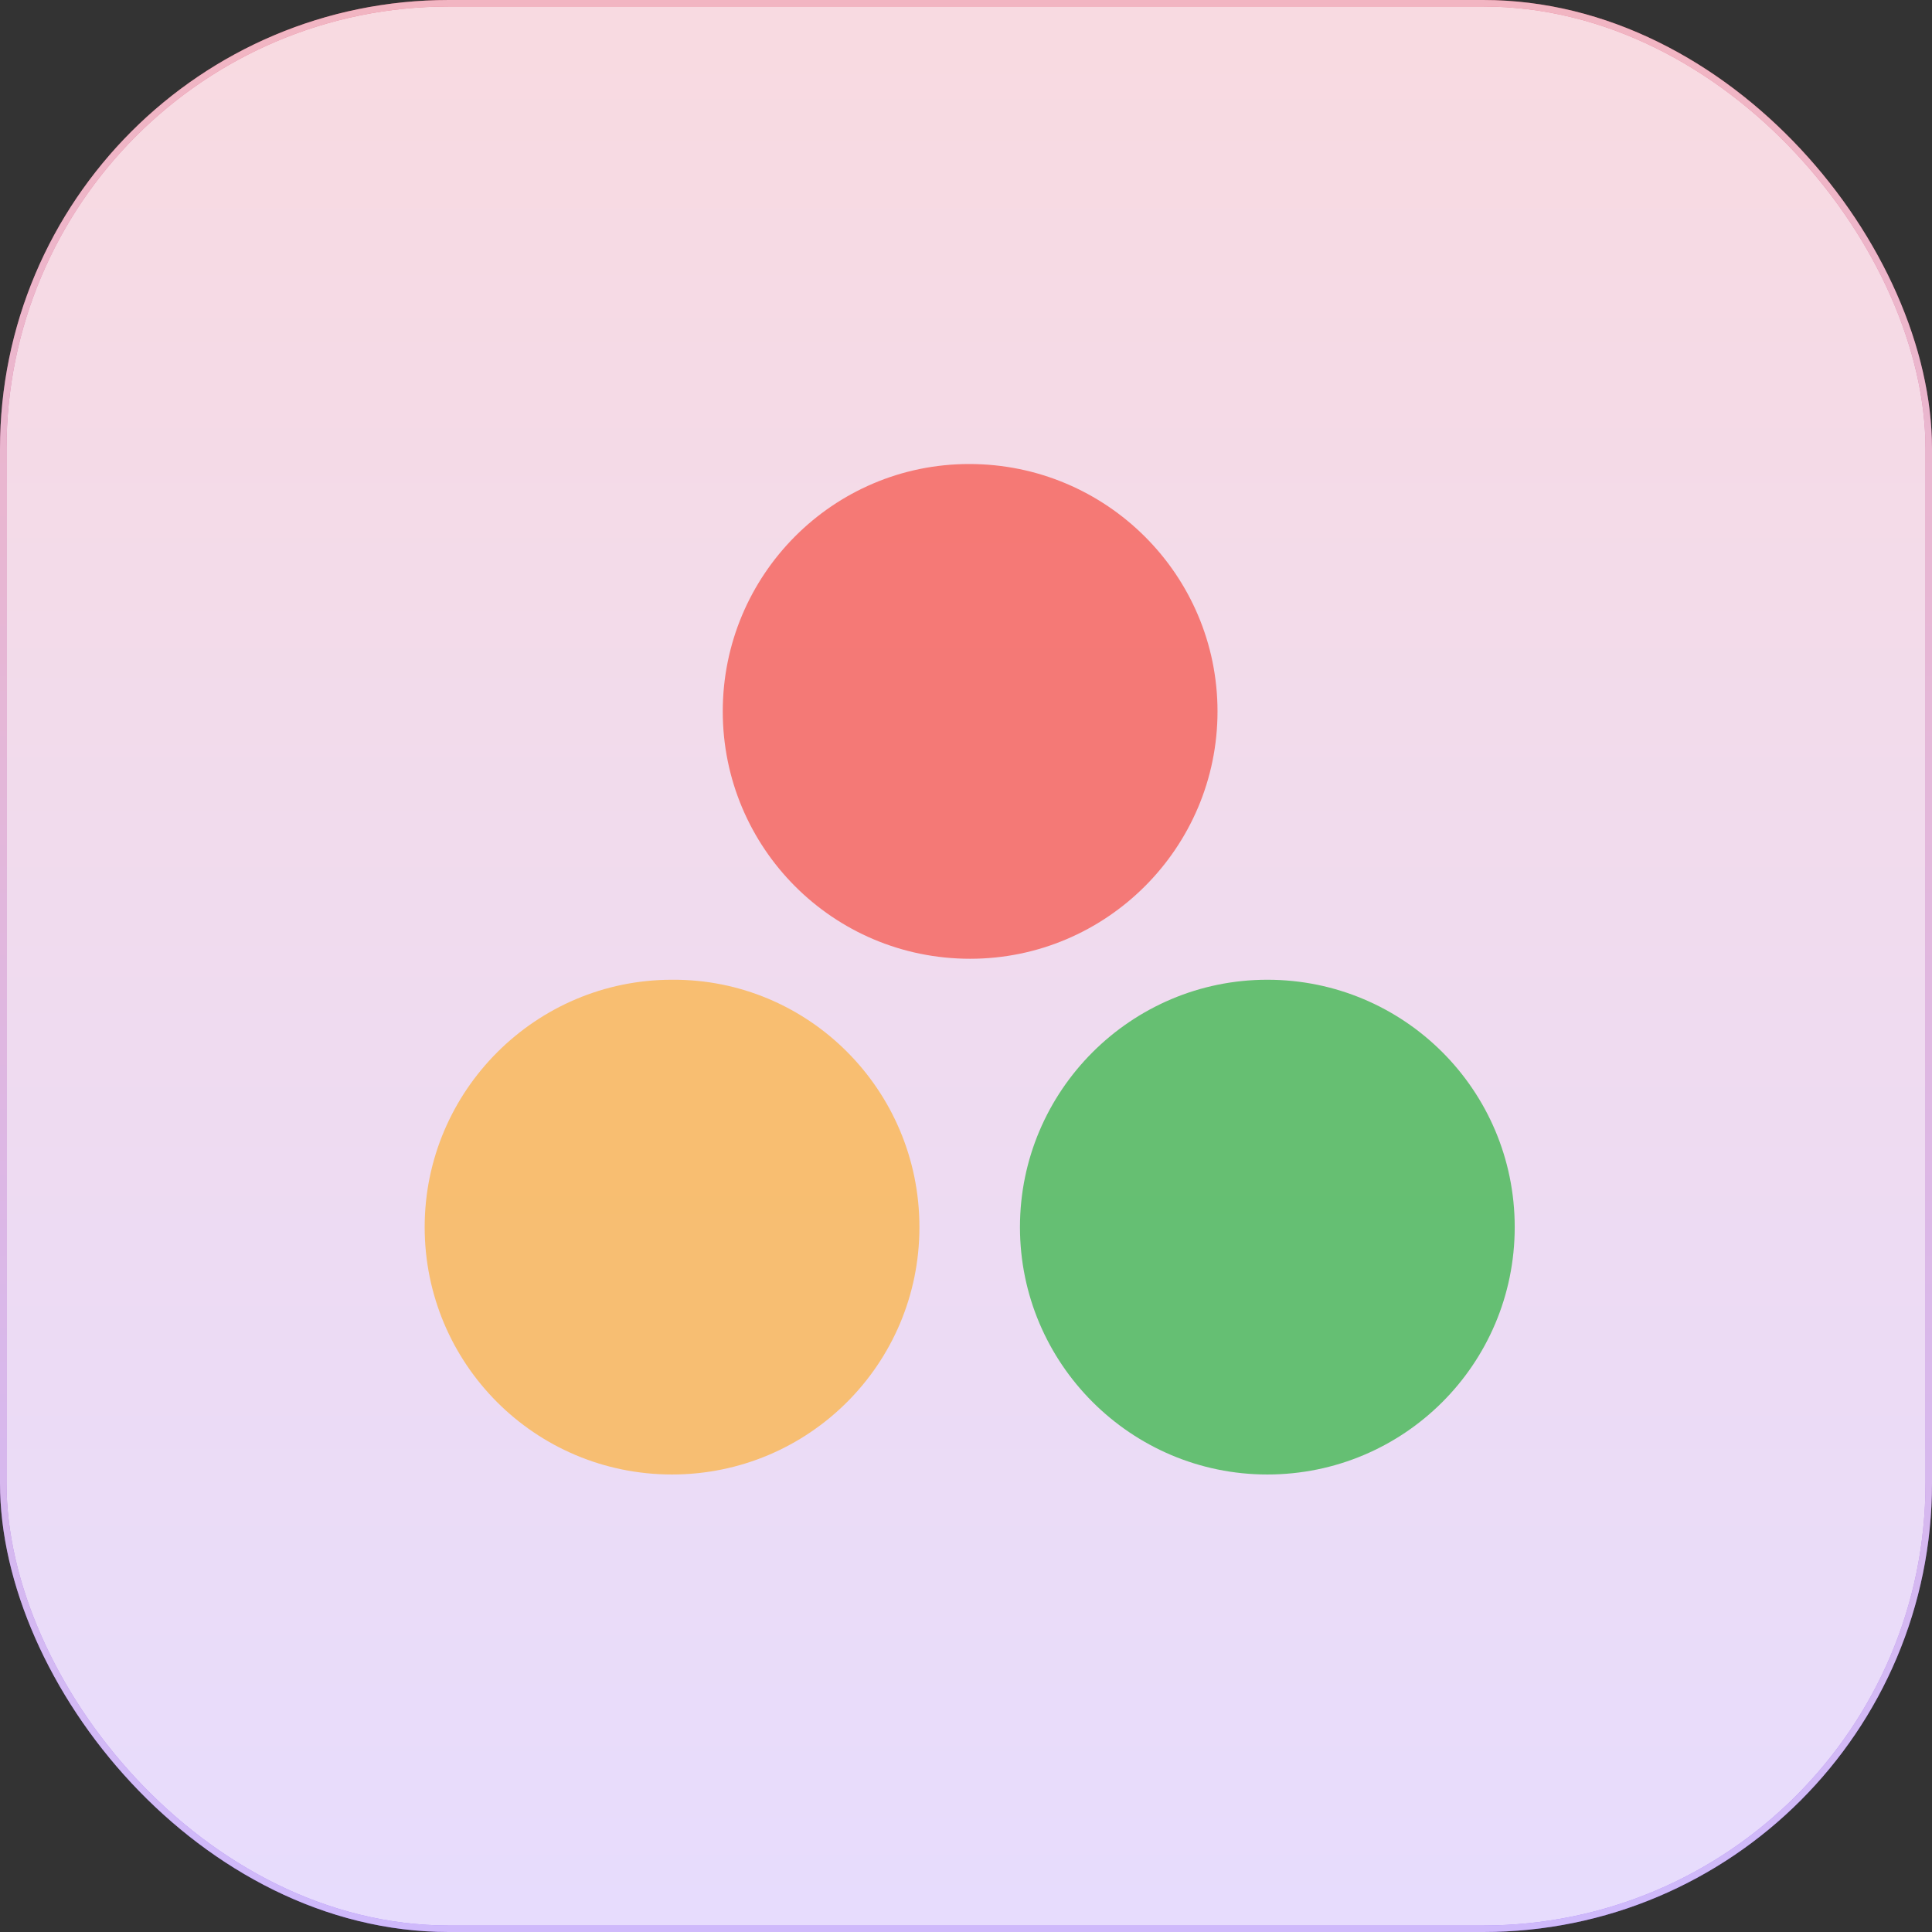 <svg width="512" height="512" viewBox="0 0 512 512" fill="none" xmlns="http://www.w3.org/2000/svg">
<rect x="0" y="0" width="512" height="512" fill="#333333" stroke="none"/>
<g clip-path="url(#clip0_10_12316)">
<rect x="0.862" y="0.862" width="510.276" height="510.276" rx="118.088" fill="url(#paint0_linear_10_12316)"/>
<rect x="0.862" y="0.862" width="510.276" height="510.276" rx="118.088" fill="white" fill-opacity="0.8"/>
<rect x="0.862" y="0.862" width="510.276" height="510.276" rx="118.088" stroke="url(#paint1_linear_10_12316)" stroke-width="1.724"/>
<rect x="0.862" y="0.862" width="510.276" height="510.276" rx="118.088" stroke="white" stroke-opacity="0.6" stroke-width="1.724"/>
<path d="M243.657 325.198C243.657 361.567 214.237 390.755 178.1 390.755C141.731 390.755 112.543 361.335 112.543 325.198C112.543 289.061 141.962 259.641 178.1 259.641C214.237 259.409 243.657 288.829 243.657 325.198Z" fill="#FAB751" fill-opacity="0.8"/>
<path d="M401.415 325.199C401.415 361.568 371.995 390.756 335.858 390.756C299.72 390.756 270.301 361.336 270.301 325.199C270.301 289.062 299.72 259.642 335.858 259.642C371.995 259.642 401.415 288.83 401.415 325.199Z" fill="#44B853" fill-opacity="0.8"/>
<path d="M322.653 188.526C322.653 224.663 293.233 254.083 257.096 254.083C220.727 254.083 191.539 224.663 191.539 188.526C191.539 152.388 220.727 122.969 256.864 122.969C293.233 122.969 322.653 152.388 322.653 188.526Z" fill="#F56059" fill-opacity="0.8"/>
</g>
<defs>
<linearGradient id="paint0_linear_10_12316" x1="256" y1="0" x2="256" y2="512" gradientUnits="userSpaceOnUse">
<stop stop-color="#DE4666"/>
<stop offset="1" stop-color="#8650F6"/>
</linearGradient>
<linearGradient id="paint1_linear_10_12316" x1="256" y1="0" x2="256" y2="512" gradientUnits="userSpaceOnUse">
<stop stop-color="#DE4666"/>
<stop offset="1" stop-color="#8650F6"/>
</linearGradient>
<clipPath id="clip0_10_12316">
<rect width="512" height="512" fill="white"/>
</clipPath>
</defs>
</svg>
